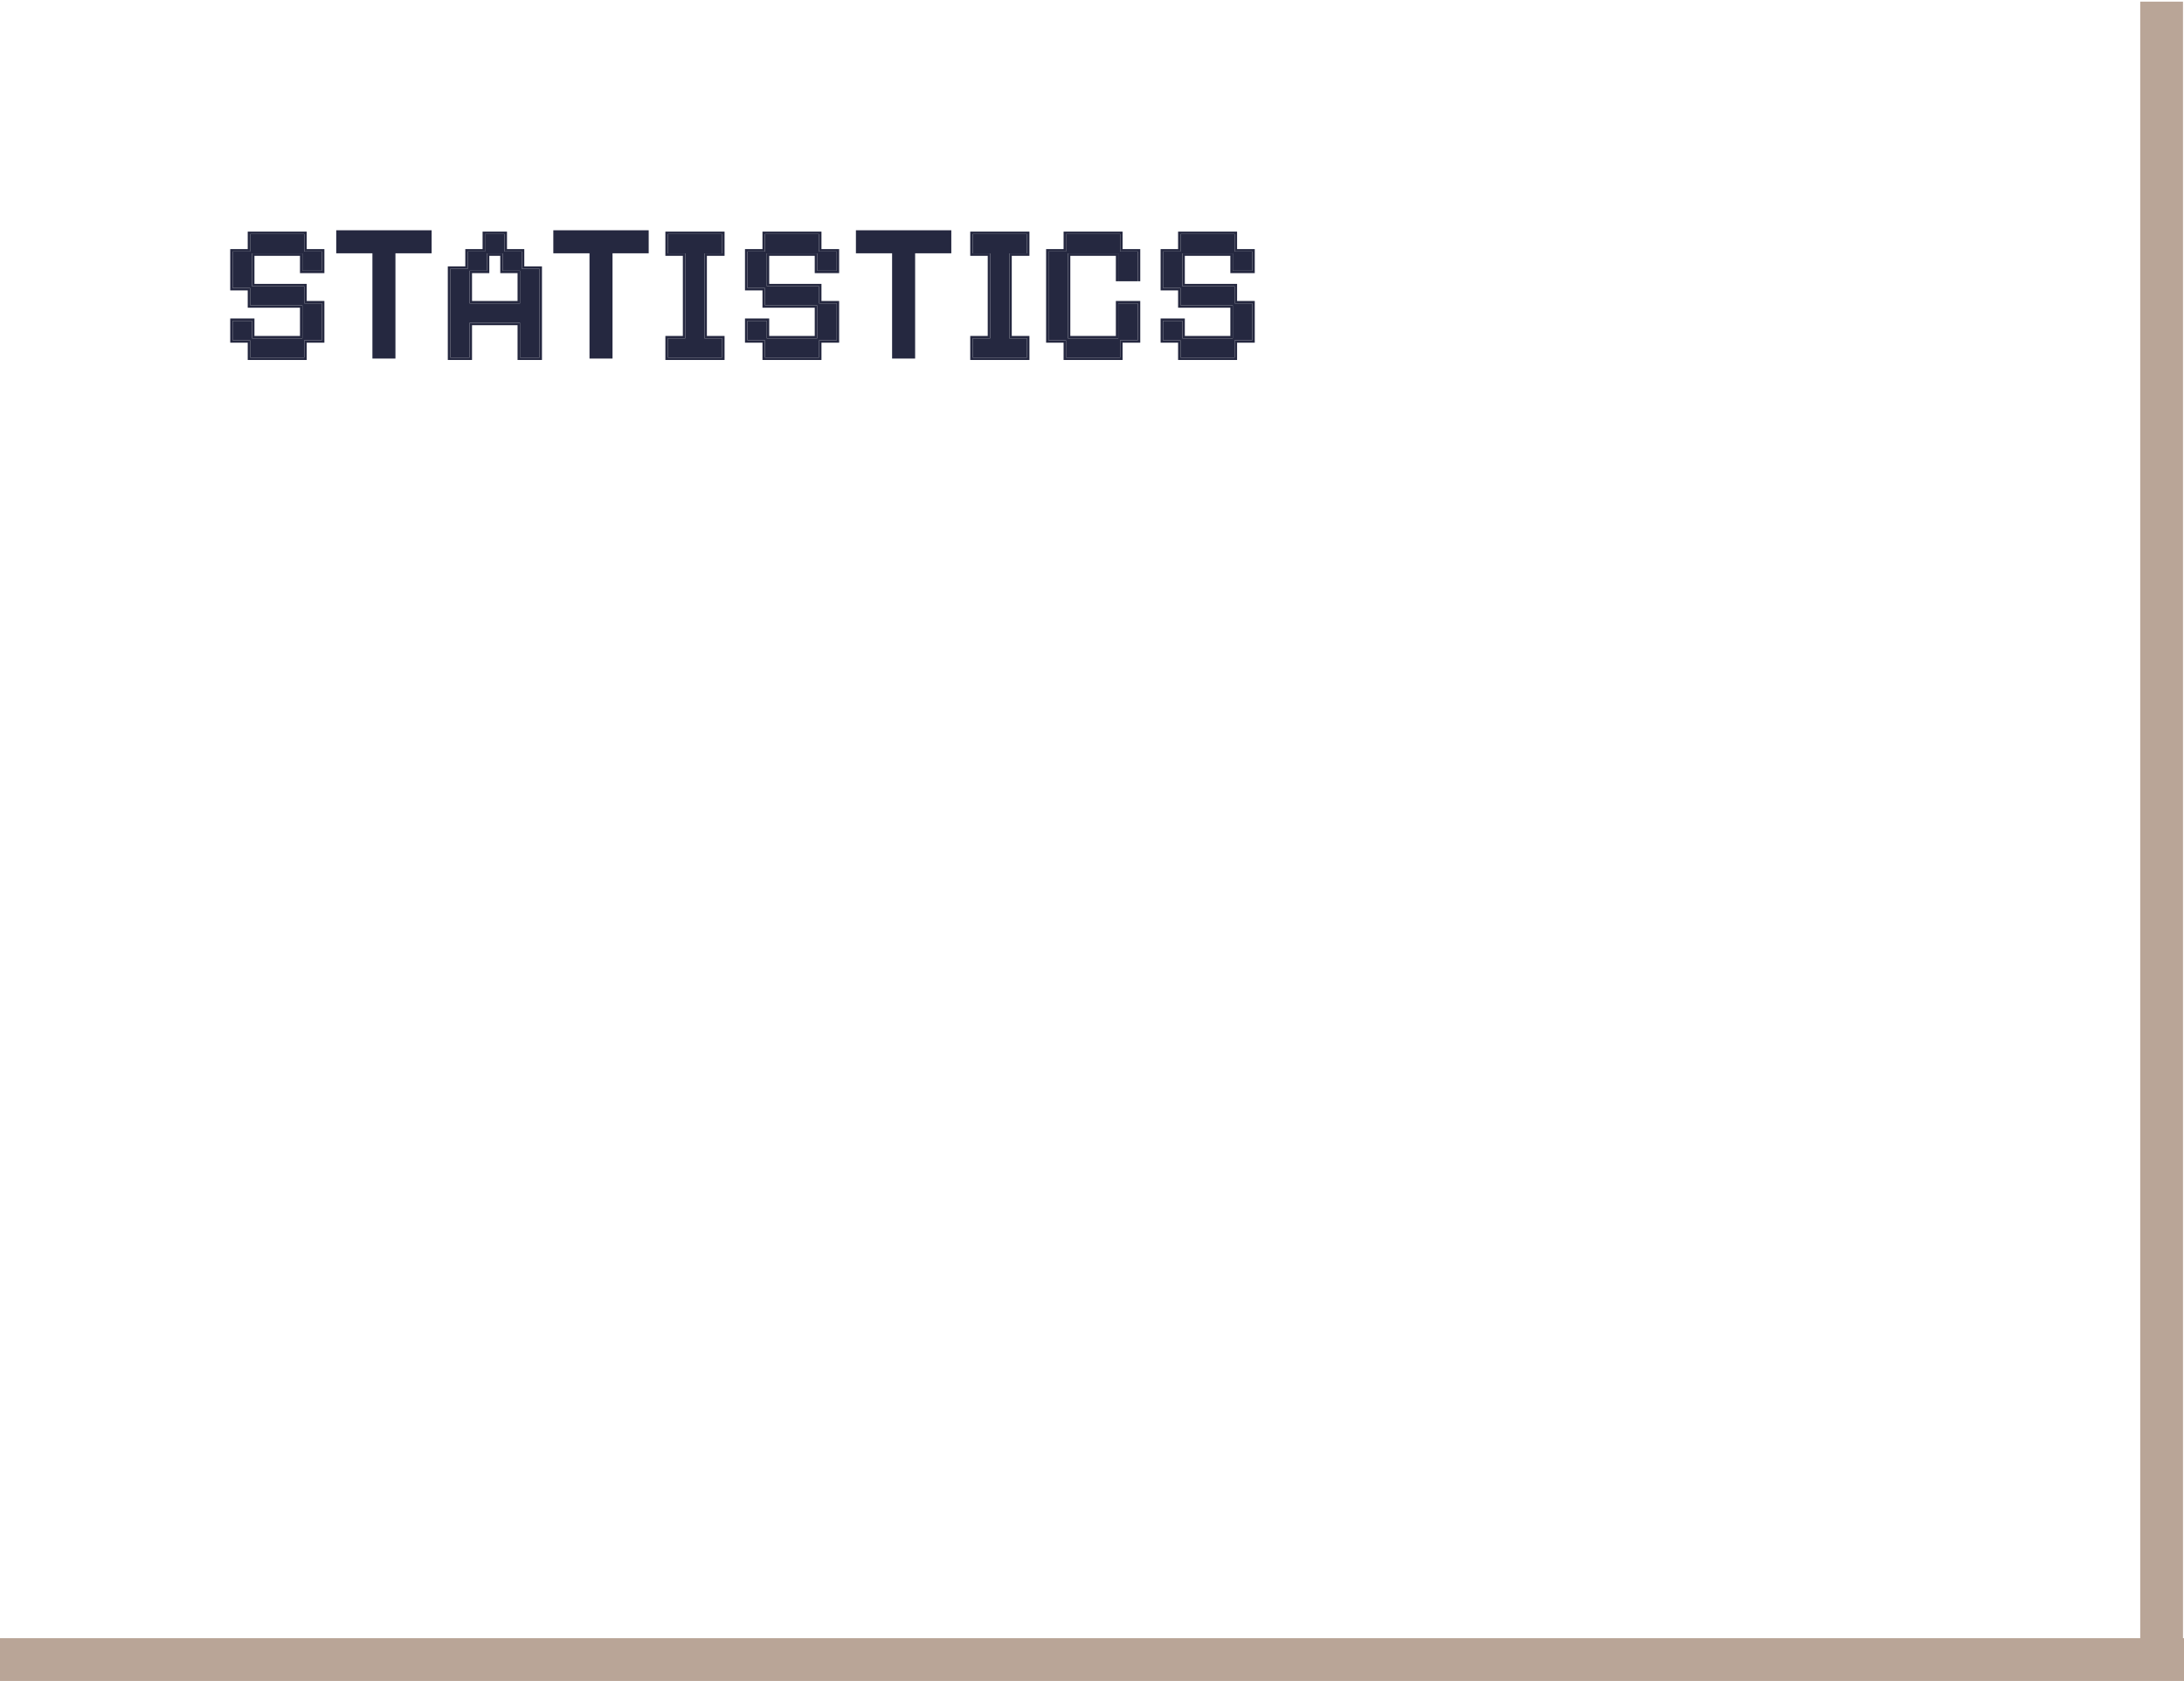<svg width="664" height="511" viewBox="0 0 664 511" fill="none" xmlns="http://www.w3.org/2000/svg">
<rect x="0" y="0" width="664" height="511" fill="#808080" stroke="none"/>
<g clip-path="url(#clip0_108_390)">
<rect width="664" height="511" fill="white"/>
<path d="M358.906 108.701V103.443H353.59V97.543H359.49V102.859H374.796V92.811H358.906V87.553H353.59V76.454H358.906V71.138H375.38V76.454H380.754V82.296H374.796V77.038H359.49V87.028H375.38V92.227H380.754V103.443H375.38V108.701H358.906Z" fill="#252840"/>
<path d="M324.093 108.701V103.443H318.777V76.454H324.093V71.138H340.567V76.454H345.942V85.5H339.983V77.038H324.678V102.859H339.983V92.227H345.942V103.443H340.567V108.701H324.093Z" fill="#252840"/>
<path d="M295.715 108.701V102.859H301.031V77.038H295.715V71.138H312.247V77.038H306.873V102.859H312.247V108.701H295.715Z" fill="#252840"/>
<path d="M232.545 108.701V103.443H227.229V97.543H233.129V102.859H248.434V92.811H232.545V87.553H227.229V76.454H232.545V71.138H249.019V76.454H254.393V82.296H248.434V77.038H233.129V87.028H249.019V92.227H254.393V103.443H249.019V108.701H232.545Z" fill="#252840"/>
<path d="M203.025 108.701V102.859H208.341V77.038H203.025V71.138H219.558V77.038H214.183V102.859H219.558V108.701H203.025Z" fill="#252840"/>
<path d="M136.879 108.701V81.712H142.195V76.454H147.453V71.138H153.411V76.454H158.669V81.712H164.044V108.701H158.085V98.127H142.779V108.701H136.879ZM142.779 92.227H158.085V82.296H152.827V77.038H148.037V82.296H142.779V92.227Z" fill="#252840"/>
<path d="M76.047 108.701V103.443H70.731V97.543H76.631V102.859H91.936V92.811H76.047V87.553H70.731V76.454H76.047V71.138H92.521V76.454H97.895V82.296H91.936V77.038H76.631V87.028H92.521V92.227H97.895V103.443H92.521V108.701H76.047Z" fill="#252840"/>
<path fill-rule="evenodd" clip-rule="evenodd" d="M358.175 109.431V104.173H352.859V96.812H360.22V102.129H374.065V93.541H358.175V88.283H352.859V75.723H358.175V70.407H376.11V75.723H381.484V83.026H374.065V77.768H360.22V86.297H376.11V91.496H381.484V104.173H376.11V109.431H358.175ZM375.38 103.443H380.754V92.227H375.38V87.027H359.49V77.038H374.796V82.295H380.754V76.454H375.38V71.138H358.906V76.454H353.59V87.553H358.906V92.811H374.796V102.859H359.49V97.543H353.59V103.443H358.906V108.701H375.38V103.443Z" fill="#252840"/>
<path fill-rule="evenodd" clip-rule="evenodd" d="M323.363 109.431V104.173H318.047V75.723H323.363V70.407H341.297V75.723H346.672V85.5H339.253V77.768H325.408V102.129H339.253V91.496H346.672V104.173H341.297V109.431H323.363ZM340.567 103.443H345.942V92.227H339.983V102.859H324.677V77.038H339.983V85.5H345.942V76.454H340.567V71.138H324.093V76.454H318.777V103.443H324.093V108.701H340.567V103.443Z" fill="#252840"/>
<path fill-rule="evenodd" clip-rule="evenodd" d="M294.984 109.431V102.129H300.3V77.768H294.984V70.407H312.977V77.768H307.603V102.129H312.977V109.431H294.984ZM306.873 102.859V77.038H312.247V71.138H295.715V77.038H301.031V102.859H295.715V108.701H312.247V102.859H306.873Z" fill="#252840"/>
<path fill-rule="evenodd" clip-rule="evenodd" d="M231.814 109.431V104.173H226.498V96.812H233.859V102.129H247.704V93.541H231.814V88.283H226.498V75.723H231.814V70.407H249.749V75.723H255.123V83.026H247.704V77.768H233.859V86.297H249.749V91.496H255.123V104.173H249.749V109.431H231.814ZM249.018 103.443H254.393V92.227H249.018V87.027H233.129V77.038H248.434V82.295H254.393V76.454H249.018V71.138H232.544V76.454H227.228V87.553H232.544V92.811H248.434V102.859H233.129V97.543H227.228V103.443H232.544V108.701H249.018V103.443Z" fill="#252840"/>
<path fill-rule="evenodd" clip-rule="evenodd" d="M202.295 109.431V102.129H207.611V77.768H202.295V70.407H220.288V77.768H214.913V102.129H220.288V109.431H202.295ZM214.183 102.859V77.038H219.558V71.138H203.025V77.038H208.341V102.859H203.025V108.701H219.558V102.859H214.183Z" fill="#252840"/>
<path fill-rule="evenodd" clip-rule="evenodd" d="M136.148 109.431V80.981H141.465V75.723H146.722V70.407H154.141V75.723H159.399V80.981H164.774V109.431H157.354V98.857H143.509V109.431H136.148ZM142.779 98.127H158.085V108.701H164.043V81.711H158.669V76.454H153.411V71.138H147.452V76.454H142.195V81.711H136.879V108.701H142.779V98.127ZM142.779 92.227H158.085V82.295H152.827V77.038H148.037V82.295H142.779V92.227ZM143.509 83.026V91.496H157.354V83.026H152.097V77.768H148.767V83.026H143.509Z" fill="#252840"/>
<path fill-rule="evenodd" clip-rule="evenodd" d="M75.316 109.431V104.173H70V96.812H77.361V102.129H91.206V93.541H75.316V88.283H70V75.723H75.316V70.407H93.251V75.723H98.625V83.026H91.206V77.768H77.361V86.297H93.251V91.496H98.625V104.173H93.251V109.431H75.316ZM92.52 103.443H97.895V92.227H92.52V87.027H76.63V77.038H91.936V82.295H97.895V76.454H92.52V71.138H76.046V76.454H70.73V87.553H76.046V92.811H91.936V102.859H76.63V97.543H70.73V103.443H76.046V108.701H92.52V103.443Z" fill="#252840"/>
<rect x="131.225" y="70" width="7" height="29" transform="rotate(90 131.225 70)" fill="#252840"/>
<rect x="113.225" y="75" width="7" height="34" fill="#252840"/>
<rect x="197.225" y="70" width="7" height="29" transform="rotate(90 197.225 70)" fill="#252840"/>
<rect x="179.225" y="75" width="7" height="34" fill="#252840"/>
<rect x="289.225" y="70" width="7" height="29" transform="rotate(90 289.225 70)" fill="#252840"/>
<rect x="271.225" y="75" width="7" height="34" fill="#252840"/>
<rect x="650.691" y="0.5" width="13" height="507" fill="#B9A597"/>
<rect x="989" y="498" width="13" height="989" transform="rotate(90 989 498)" fill="#B9A597"/>
</g>
<defs>
<clipPath id="clip0_108_390">
<rect width="664" height="511" fill="white"/>
</clipPath>
</defs>
</svg>
